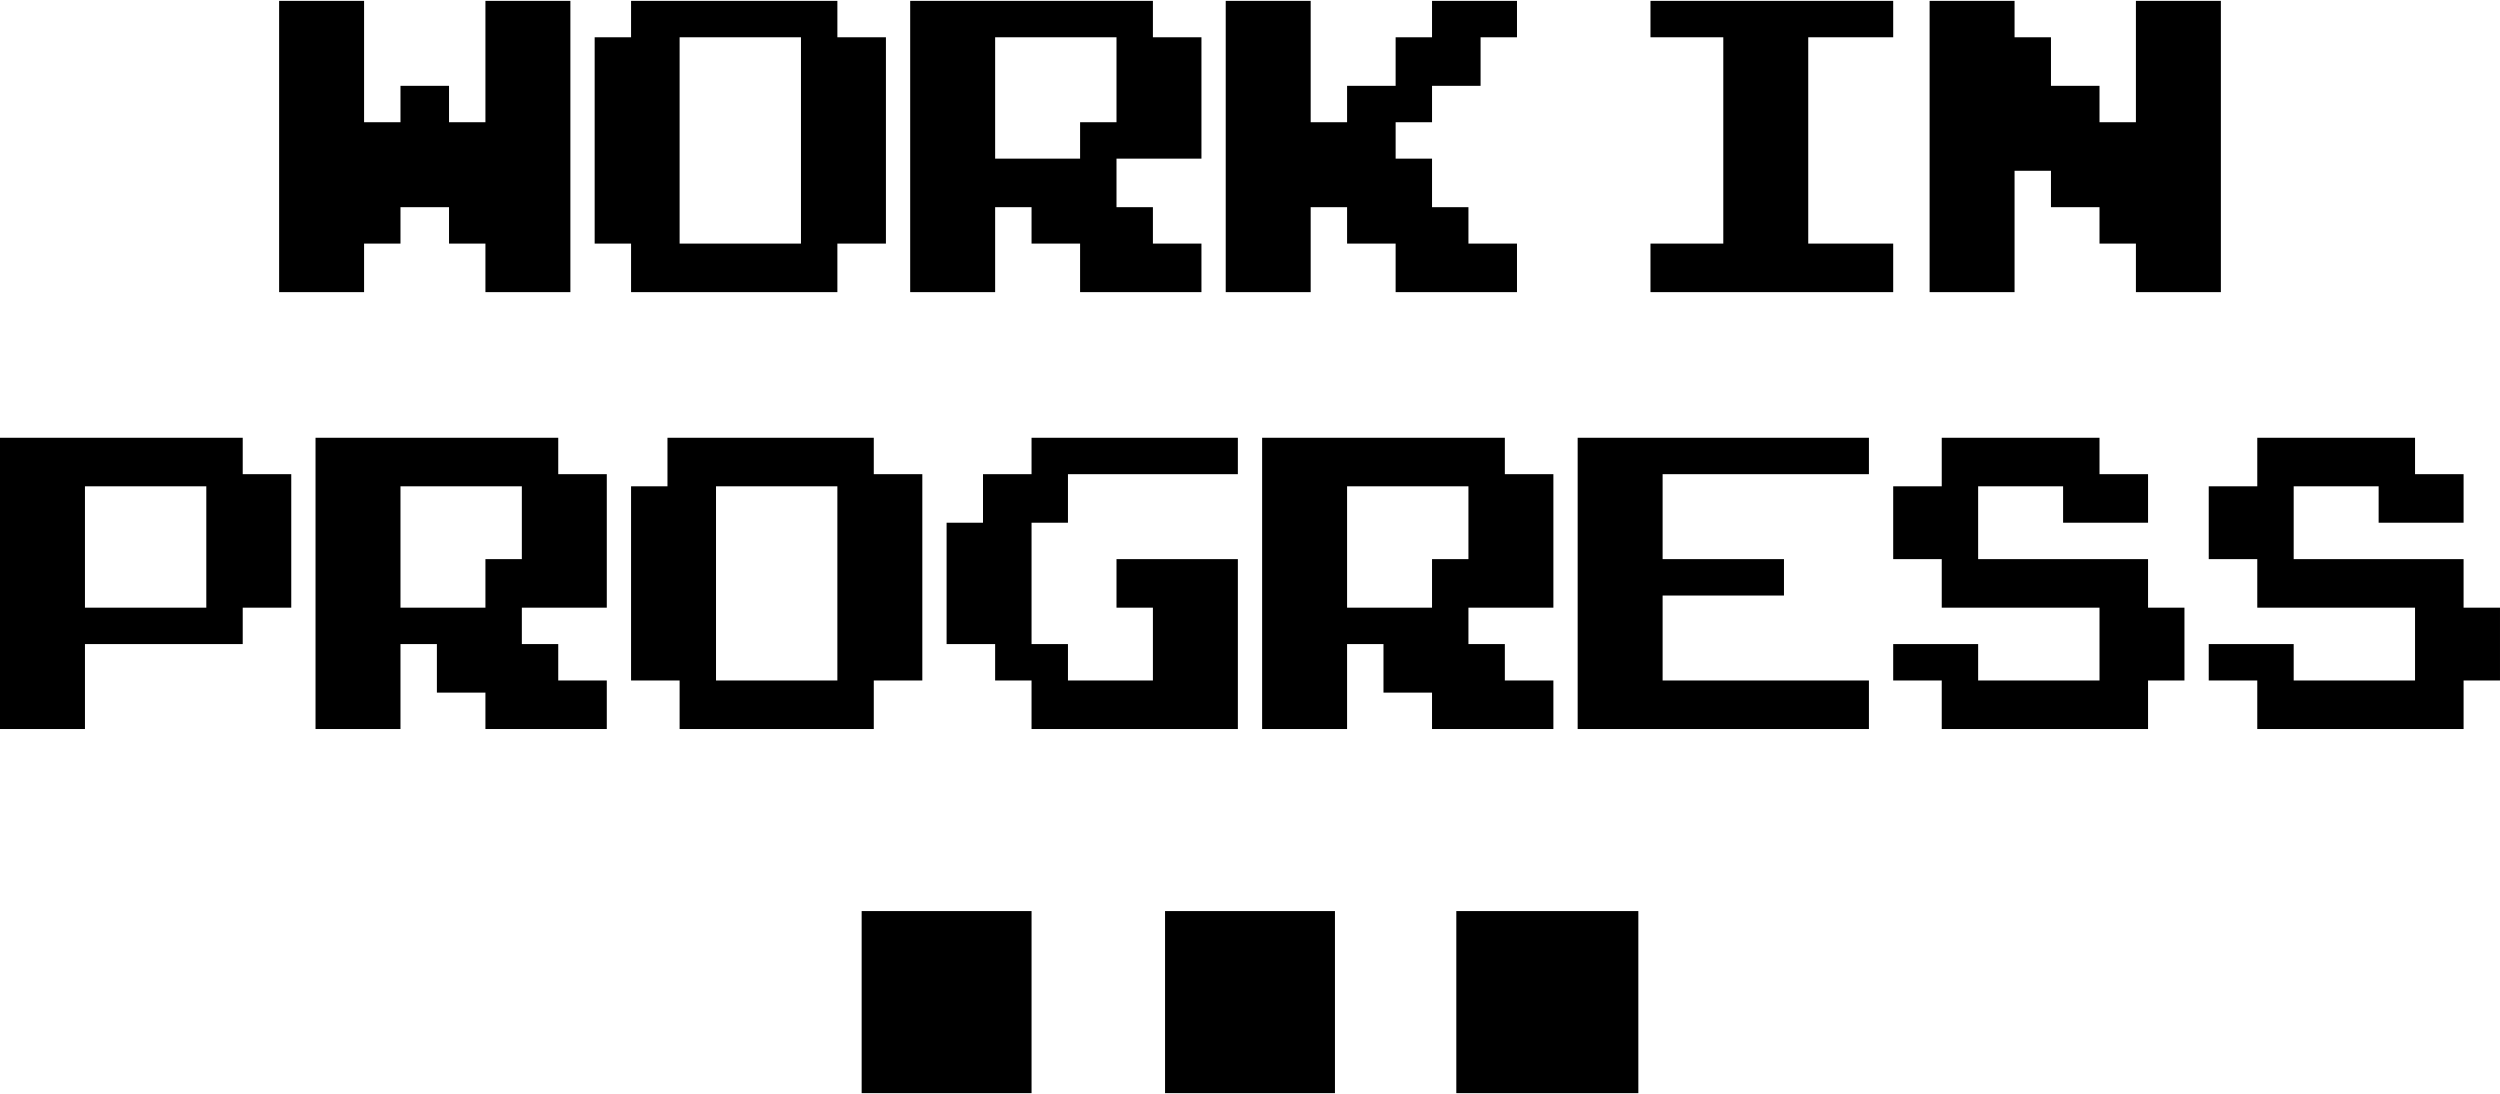 <svg xmlns="http://www.w3.org/2000/svg" width="36.813mm" height="16.109mm" viewBox="0 0 206 90">
  <path fill="#currentColor" fill-rule="evenodd" d="M47 24l-7 0 0 -4 -3 0 0 -3 -4 0 0 3 -3 0 0 4 -7 0 0 -24 7 0 0 10 3 0 0 -3 4 0 0 3 3 0 0 -10 7 0 0 24zm26 -4l-4 0 0 4 -17 0 0 -4 -3 0 0 -17 3 0 0 -3 17 0 0 3 4 0 0 17zm-7 0l0 -17 -10 0 0 17 10 0zm33 -7l-7 0 0 4 3 0 0 3 4 0 0 4 -10 0 0 -4 -4 0 0 -3 -3 0 0 7 -7 0 0 -24 20 0 0 3 4 0 0 10zm-7 -3l0 -7 -10 0 0 10 7 0 0 -3 3 0zm33 14l-10 0 0 -4 -4 0 0 -3 -3 0 0 7 -7 0 0 -24 7 0 0 10 3 0 0 -3 4 0 0 -4 3 0 0 -3 7 0 0 3 -3 0 0 4 -4 0 0 3 -3 0 0 3 3 0 0 4 3 0 0 3 4 0 0 4zm31 0l-20 0 0 -4 6 0 0 -17 -6 0 0 -3 20 0 0 3 -7 0 0 17 7 0 0 4zm27 0l-7 0 0 -4 -3 0 0 -3 -4 0 0 -3 -3 0 0 10 -7 0 0 -24 7 0 0 3 3 0 0 4 4 0 0 3 3 0 0 -10 7 0 0 24z"/>
  <path fill="#currentColor" fill-rule="evenodd" d="M24 50l-4 0 0 3 -13 0 0 7 -7 0 0 -24 20 0 0 3 4 0 0 11zm-7 0l0 -10 -10 0 0 10 10 0zm33 0l-7 0 0 3 3 0 0 3 4 0 0 4 -10 0 0 -3 -4 0 0 -4 -3 0 0 7 -7 0 0 -24 20 0 0 3 4 0 0 11zm-7 -4l0 -6 -10 0 0 10 7 0 0 -4 3 0zm33 10l-4 0 0 4 -16 0 0 -4 -4 0 0 -16 3 0 0 -4 17 0 0 3 4 0 0 17zm-7 0l0 -16 -10 0 0 16 10 0zm33 4l-17 0 0 -4 -3 0 0 -3 -4 0 0 -10 3 0 0 -4 4 0 0 -3 17 0 0 3 -14 0 0 4 -3 0 0 10 3 0 0 3 7 0 0 -6 -3 0 0 -4 10 0 0 14zm26 -10l-7 0 0 3 3 0 0 3 4 0 0 4 -10 0 0 -3 -4 0 0 -4 -3 0 0 7 -7 0 0 -24 20 0 0 3 4 0 0 11zm-7 -4l0 -6 -10 0 0 10 7 0 0 -4 3 0zm33 14l-24 0 0 -24 24 0 0 3 -17 0 0 7 10 0 0 3 -10 0 0 7 17 0 0 4zm26 -4l-3 0 0 4 -17 0 0 -4 -4 0 0 -3 7 0 0 3 10 0 0 -6 -13 0 0 -4 -4 0 0 -6 4 0 0 -4 13 0 0 3 4 0 0 4 -7 0 0 -3 -7 0 0 6 14 0 0 4 3 0 0 6zm26 0l-3 0 0 4 -17 0 0 -4 -4 0 0 -3 7 0 0 3 10 0 0 -6 -13 0 0 -4 -4 0 0 -6 4 0 0 -4 13 0 0 3 4 0 0 4 -7 0 0 -3 -7 0 0 6 14 0 0 4 3 0 0 6z"/>
  <polygon fill="#currentColor" fill-rule="evenodd" points="71,75 85,75 85,90 71,90 "/>
  <polygon fill="#currentColor" fill-rule="evenodd" points="96,75 110,75 110,90 96,90 "/>
  <polygon fill="#currentColor" fill-rule="evenodd" points="120,75 135,75 135,90 120,90 "/>
</svg>
